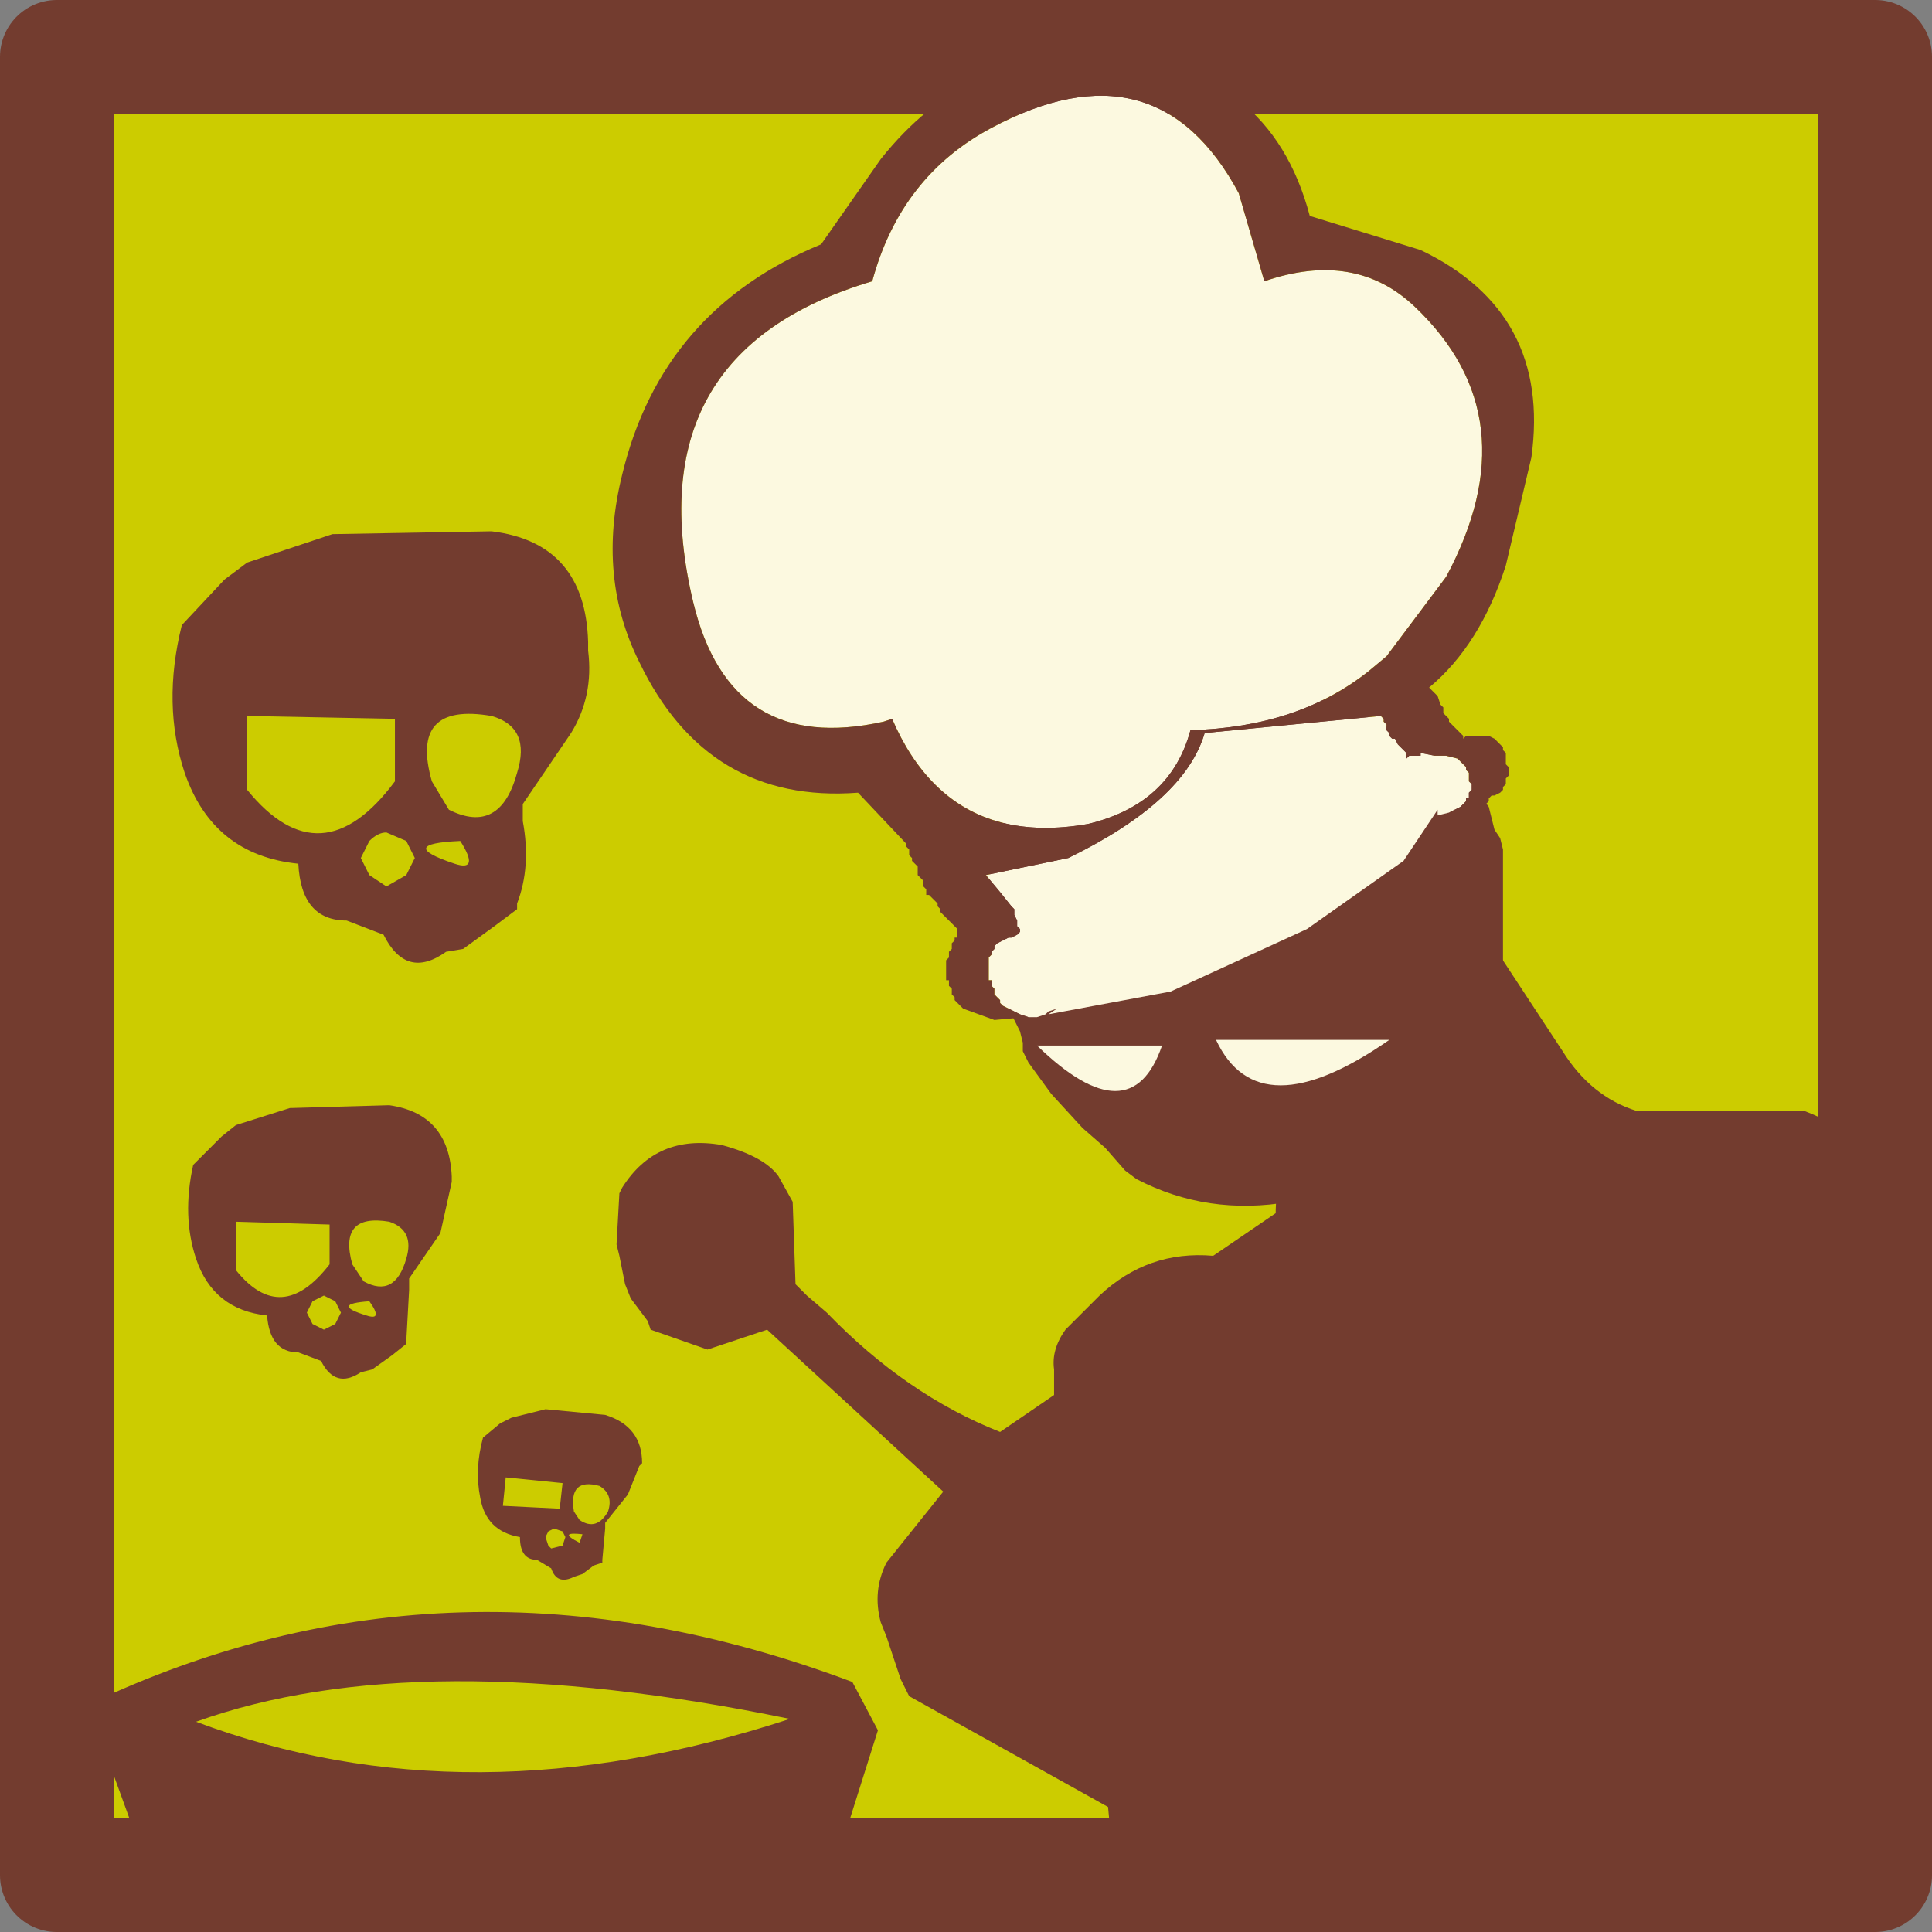 <?xml version="1.0" encoding="UTF-8" standalone="no"?>
<svg xmlns:xlink="http://www.w3.org/1999/xlink" height="34" width="34" xmlns="http://www.w3.org/2000/svg">
  <rect width="100%" height="100%" fill="#808080" stroke="none"/>
  <g transform="matrix(1.0, 0.0, 0.0, 1.0, 1, 1)">
    <use height="34.0" transform="matrix(1.0, 0.0, 0.0, 1.0, -1.0, -1.0)" width="34.0" xlink:href="#sprite0"/>
  </g>
  <defs>
    <g id="sprite0" transform="matrix(1.0, 0.0, 0.0, 1.0, 1.0, 1.0)">
      <use height="34.0" transform="matrix(1.0, 0.0, 0.0, 1.0, -1.0, -1.0)" width="34.0" xlink:href="#sprite1"/>
      <use height="32.45" transform="matrix(1.0, 0.0, 0.0, 1.0, 0.55, -0.05)" width="31.75" xlink:href="#shape1"/>
    </g>
    <g id="sprite1" transform="matrix(1.0, 0.0, 0.0, 1.0, 1.0, 1.0)">
      <use height="34.0" transform="matrix(1.0, 0.0, 0.0, 1.0, -1.0, -1.0)" width="34.0" xlink:href="#shape0"/>
    </g>
    <g id="shape0" transform="matrix(1.0, 0.0, 0.0, 1.0, 1.0, 1.0)">
      <path d="M0.0 32.0 L0.0 0.0 32.0 0.0 32.0 32.0 0.0 32.0" fill="#cccc00" fill-rule="evenodd" stroke="none"/>
      <path d="M0.0 32.0 L0.0 0.0 32.0 0.0 32.0 32.0 0.0 32.0 Z" fill="none" stroke="#733c2f" stroke-linecap="round" stroke-linejoin="round" stroke-width="2.0"/>
    </g>
    <g id="shape1" transform="matrix(1.0, 0.0, 0.0, 1.0, -0.55, 0.05)">
      <path d="M12.9 29.25 Q6.35 27.9 2.45 29.3 7.25 31.1 12.9 29.25 M14.45 29.45 L13.55 32.3 1.75 32.3 0.55 29.0 Q6.95 25.95 14.0 28.6 L14.45 29.45" fill="#733c2f" fill-rule="evenodd" stroke="none"/>
      <path d="M25.35 15.75 L26.5 17.5 Q27.0 18.3 27.8 18.55 L30.75 18.55 Q31.3 18.75 31.7 19.15 L32.3 19.9 32.3 32.4 18.65 32.4 18.5 30.8 15.0 28.85 14.85 28.55 14.6 27.8 14.5 27.55 Q14.35 27.0 14.6 26.5 L15.6 25.25 12.5 22.4 11.45 22.75 10.45 22.4 10.4 22.25 10.1 21.85 10.0 21.6 9.9 21.1 9.85 20.9 9.9 20.0 9.95 19.9 Q10.55 18.95 11.7 19.15 12.45 19.35 12.7 19.7 L12.95 20.15 13.0 21.6 13.2 21.8 13.55 22.1 Q14.95 23.55 16.6 24.2 L17.55 23.55 17.55 23.1 Q17.5 22.75 17.75 22.4 L18.35 21.8 Q19.2 21.0 20.35 21.1 L21.45 20.35 Q21.45 19.75 21.75 19.1 L22.1 18.4 22.85 16.85 23.9 15.9 24.0 14.35 25.35 15.75" fill="#733c2f" fill-rule="evenodd" stroke="none"/>
      <path d="M3.3 19.3 L3.35 19.15 3.55 19.1 3.3 19.3 M7.35 20.0 L7.5 20.4 7.15 21.0 7.35 20.1 7.35 20.0" fill="#cccc00" fill-rule="evenodd" stroke="none"/>
      <path d="M2.9 19.0 L3.15 18.8 4.1 18.5 5.85 18.45 Q6.9 18.6 6.95 19.7 L6.95 19.8 6.75 20.7 6.2 21.5 6.2 21.7 6.15 22.6 6.15 22.65 5.9 22.85 5.55 23.1 5.35 23.15 Q4.9 23.45 4.65 22.95 L4.25 22.8 Q3.75 22.8 3.7 22.15 2.75 22.05 2.45 21.15 2.2 20.4 2.4 19.5 L2.9 19.0 M3.15 21.35 Q3.95 22.35 4.8 21.25 L4.8 20.55 3.15 20.5 3.15 21.35 M4.4 22.1 L4.5 22.3 4.7 22.4 4.9 22.3 5.0 22.1 4.9 21.9 4.7 21.8 4.5 21.9 4.4 22.1 M5.2 21.25 L5.4 21.55 Q5.95 21.85 6.15 21.15 6.3 20.65 5.85 20.5 4.95 20.35 5.2 21.25 M5.45 22.15 Q5.75 22.25 5.5 21.9 4.8 21.95 5.45 22.15" fill="#733c2f" fill-rule="evenodd" stroke="none"/>
      <path d="M7.45 25.35 Q7.35 24.85 7.5 24.3 L7.8 24.05 8.0 23.95 8.6 23.8 9.65 23.9 Q10.3 24.1 10.3 24.75 L10.25 24.8 10.05 25.3 9.65 25.8 9.65 25.9 9.6 26.45 9.6 26.5 9.45 26.55 9.25 26.7 9.1 26.75 Q8.8 26.9 8.7 26.6 L8.45 26.45 Q8.15 26.45 8.15 26.05 7.55 25.95 7.45 25.35 M7.85 25.5 L8.85 25.55 8.9 25.1 7.9 25.0 7.85 25.5 M8.6 26.05 L8.65 26.2 8.7 26.25 8.9 26.2 8.95 26.05 8.9 25.95 8.75 25.9 8.65 25.95 8.6 26.05 M9.1 25.6 L9.2 25.75 Q9.5 25.95 9.7 25.6 9.8 25.3 9.55 25.15 9.0 25.0 9.1 25.6 M9.2 26.15 L9.25 26.0 Q8.8 25.95 9.2 26.15" fill="#733c2f" fill-rule="evenodd" stroke="none"/>
      <path d="M2.25 12.6 Q1.85 11.4 2.2 10.0 L2.95 9.2 3.35 8.9 4.85 8.4 7.65 8.35 Q9.3 8.55 9.35 10.3 L9.35 10.45 Q9.45 11.25 9.05 11.9 L8.2 13.15 8.2 13.45 Q8.35 14.25 8.1 14.9 L8.1 15.0 7.7 15.3 7.15 15.7 6.85 15.75 Q6.15 16.25 5.75 15.45 L5.1 15.2 Q4.3 15.2 4.25 14.2 2.75 14.05 2.25 12.6 M3.35 12.9 Q4.65 14.5 5.95 12.75 L5.95 11.65 3.35 11.6 3.35 12.9 M5.35 14.1 L5.5 14.4 5.8 14.6 6.15 14.4 6.3 14.1 6.15 13.8 5.8 13.65 Q5.65 13.65 5.5 13.8 L5.35 14.1 M6.6 12.75 L6.9 13.25 Q7.8 13.7 8.1 12.6 8.35 11.8 7.65 11.6 6.2 11.35 6.6 12.75 M7.0 14.2 Q7.45 14.35 7.1 13.8 5.95 13.85 7.0 14.2" fill="#733c2f" fill-rule="evenodd" stroke="none"/>
      <path d="M24.15 12.25 L24.5 12.45 24.75 12.65 24.95 12.85 25.05 13.0 25.2 13.2 25.25 13.4 25.3 13.6 25.4 13.75 25.45 13.95 25.45 14.15 25.45 14.7 25.45 15.25 25.45 16.0 25.4 17.15 25.3 17.35 25.15 17.7 24.95 18.05 24.65 18.45 24.15 19.0 23.95 19.2 23.25 19.6 Q22.55 20.05 21.7 20.15 20.25 20.4 19.0 19.75 L18.8 19.6 18.45 19.2 18.05 18.85 17.5 18.25 17.1 17.7 17.0 17.5 17.0 17.35 16.95 17.15 16.85 16.95 16.75 16.75 16.75 16.6 16.7 16.4 16.55 16.2 16.5 16.0 16.45 15.65 16.45 15.25 16.45 14.9 16.4 14.5 16.5 13.95 16.5 13.75 16.6 13.6 16.7 13.4 16.8 13.2 16.9 13.05 17.0 12.85 17.3 12.45 17.7 12.1 18.0 11.9 18.4 11.7 18.65 11.6 18.75 11.5 19.05 11.45 19.55 11.35 20.05 11.2 20.45 11.2 20.45 11.15 21.7 11.15 22.9 11.5 23.95 12.1 24.15 12.25" fill="#733c2f" fill-rule="evenodd" stroke="none"/>
      <path d="M23.45 17.3 Q21.15 18.9 20.4 17.3 L23.45 17.3" fill="#fcf9e0" fill-rule="evenodd" stroke="none"/>
      <path d="M17.25 17.4 Q18.9 19.0 19.45 17.4 L17.25 17.4" fill="#fcf9e0" fill-rule="evenodd" stroke="none"/>
      <path d="M17.1 16.9 L16.95 16.85 16.65 16.7 16.6 16.65 16.6 16.6 16.55 16.55 16.5 16.5 16.5 16.4 16.45 16.35 16.45 16.25 16.4 16.25 16.4 16.05 16.4 15.95 16.4 15.85 16.45 15.8 16.45 15.75 16.5 15.7 16.5 15.65 16.55 15.6 16.65 15.55 16.75 15.5 16.8 15.5 16.9 15.45 16.95 15.4 16.95 15.35 16.9 15.3 16.9 15.2 16.85 15.1 16.85 15.0 16.8 14.95 16.6 14.7 16.35 14.4 17.8 14.1 Q19.85 13.1 20.2 11.9 L23.3 11.6 23.35 11.65 23.35 11.7 23.4 11.75 23.4 11.85 23.45 11.9 23.45 11.95 23.5 12.0 23.55 12.0 23.6 12.1 23.75 12.25 23.75 12.35 23.8 12.3 23.9 12.3 24.0 12.3 24.0 12.25 24.25 12.3 24.45 12.3 24.65 12.35 24.7 12.4 24.75 12.45 24.8 12.5 24.8 12.55 24.85 12.6 24.85 12.65 24.85 12.75 24.9 12.8 24.9 12.9 24.85 12.95 24.85 13.05 24.8 13.05 24.8 13.1 24.7 13.2 24.5 13.3 24.3 13.35 24.3 13.25 23.7 14.15 22.0 15.35 19.6 16.45 17.45 16.85 17.6 16.75 17.45 16.8 17.4 16.85 17.25 16.9 17.1 16.9 M16.45 1.25 Q19.35 -0.3 20.8 2.4 L21.25 3.95 Q22.85 3.4 23.9 4.4 25.95 6.35 24.45 9.15 L23.4 10.55 23.1 10.8 Q21.85 11.8 19.95 11.85 19.6 13.15 18.15 13.5 16.45 13.8 15.45 12.8 15.0 12.35 14.7 11.65 L14.55 11.7 Q11.85 12.3 11.2 9.6 10.15 5.2 14.35 3.95 14.85 2.1 16.45 1.25" fill="#fcf9e0" fill-rule="evenodd" stroke="none"/>
      <path d="M17.1 16.9 L17.05 16.9 16.5 16.95 15.95 16.75 15.8 16.6 15.8 16.55 15.75 16.5 15.75 16.4 15.7 16.35 15.7 16.25 15.65 16.25 15.65 16.05 15.65 15.95 15.65 15.9 15.7 15.85 15.7 15.75 15.75 15.7 15.75 15.6 15.8 15.55 15.8 15.5 15.85 15.5 15.85 15.35 15.65 15.15 15.6 15.1 15.55 15.05 15.55 15.0 15.5 14.95 15.5 14.9 15.45 14.85 15.4 14.8 15.35 14.75 15.3 14.75 15.3 14.65 15.25 14.6 15.25 14.5 15.2 14.45 15.15 14.4 15.15 14.25 15.1 14.2 15.05 14.15 15.05 14.1 15.0 14.05 15.0 13.95 14.95 13.9 14.95 13.85 14.1 12.95 Q11.45 13.15 10.25 10.65 9.5 9.15 9.95 7.35 10.65 4.45 13.45 3.3 L14.5 1.8 Q16.05 -0.15 18.45 -0.05 21.35 0.15 22.05 2.8 L24.0 3.4 Q26.3 4.5 25.95 7.05 L25.5 8.95 Q25.05 10.35 24.15 11.1 L24.2 11.15 24.25 11.2 24.3 11.25 24.35 11.4 24.4 11.45 24.4 11.55 24.45 11.6 24.5 11.65 24.5 11.7 24.55 11.75 24.65 11.85 24.75 11.95 24.75 12.0 24.8 11.95 24.9 11.95 25.1 11.95 25.2 11.95 25.3 12.0 25.45 12.15 25.45 12.2 25.5 12.25 25.5 12.45 25.55 12.5 25.55 12.65 25.5 12.7 25.5 12.8 25.45 12.85 25.45 12.9 25.4 12.95 25.3 13.0 25.25 13.0 25.2 13.05 25.2 13.1 25.15 13.15 25.05 13.25 24.95 13.25 24.9 13.3 24.85 13.3 24.7 13.35 24.6 13.3 24.5 13.3 24.7 13.2 24.8 13.1 24.8 13.05 24.85 13.05 24.85 12.95 24.9 12.9 24.9 12.8 24.85 12.75 24.85 12.65 24.85 12.6 24.8 12.55 24.8 12.5 24.75 12.45 24.7 12.4 24.65 12.35 24.45 12.3 24.25 12.3 24.0 12.25 24.0 12.3 23.9 12.3 23.8 12.3 23.75 12.35 23.75 12.25 23.6 12.1 23.55 12.0 23.5 12.0 23.45 11.95 23.45 11.9 23.4 11.85 23.4 11.75 23.35 11.7 23.35 11.65 23.3 11.6 20.2 11.9 Q19.85 13.1 17.8 14.1 L16.35 14.4 16.6 14.7 16.8 14.95 16.85 15.0 16.85 15.1 16.9 15.2 16.9 15.3 16.95 15.35 16.95 15.4 16.9 15.45 16.8 15.5 16.75 15.5 16.65 15.55 16.55 15.6 16.5 15.65 16.5 15.7 16.45 15.75 16.45 15.8 16.4 15.85 16.4 15.95 16.4 16.05 16.4 16.25 16.45 16.25 16.45 16.35 16.5 16.4 16.5 16.5 16.55 16.55 16.6 16.6 16.6 16.65 16.65 16.7 16.95 16.85 17.1 16.9 M16.45 1.25 Q14.85 2.1 14.35 3.95 10.15 5.2 11.2 9.6 11.85 12.3 14.55 11.7 L14.7 11.65 Q15.0 12.35 15.45 12.8 16.45 13.8 18.15 13.5 19.6 13.15 19.95 11.85 21.85 11.8 23.1 10.8 L23.4 10.55 24.45 9.15 Q25.95 6.35 23.9 4.4 22.85 3.4 21.25 3.95 L20.8 2.4 Q19.35 -0.3 16.45 1.25" fill="#733c2f" fill-rule="evenodd" stroke="none"/>
    </g>
  </defs>
</svg>
